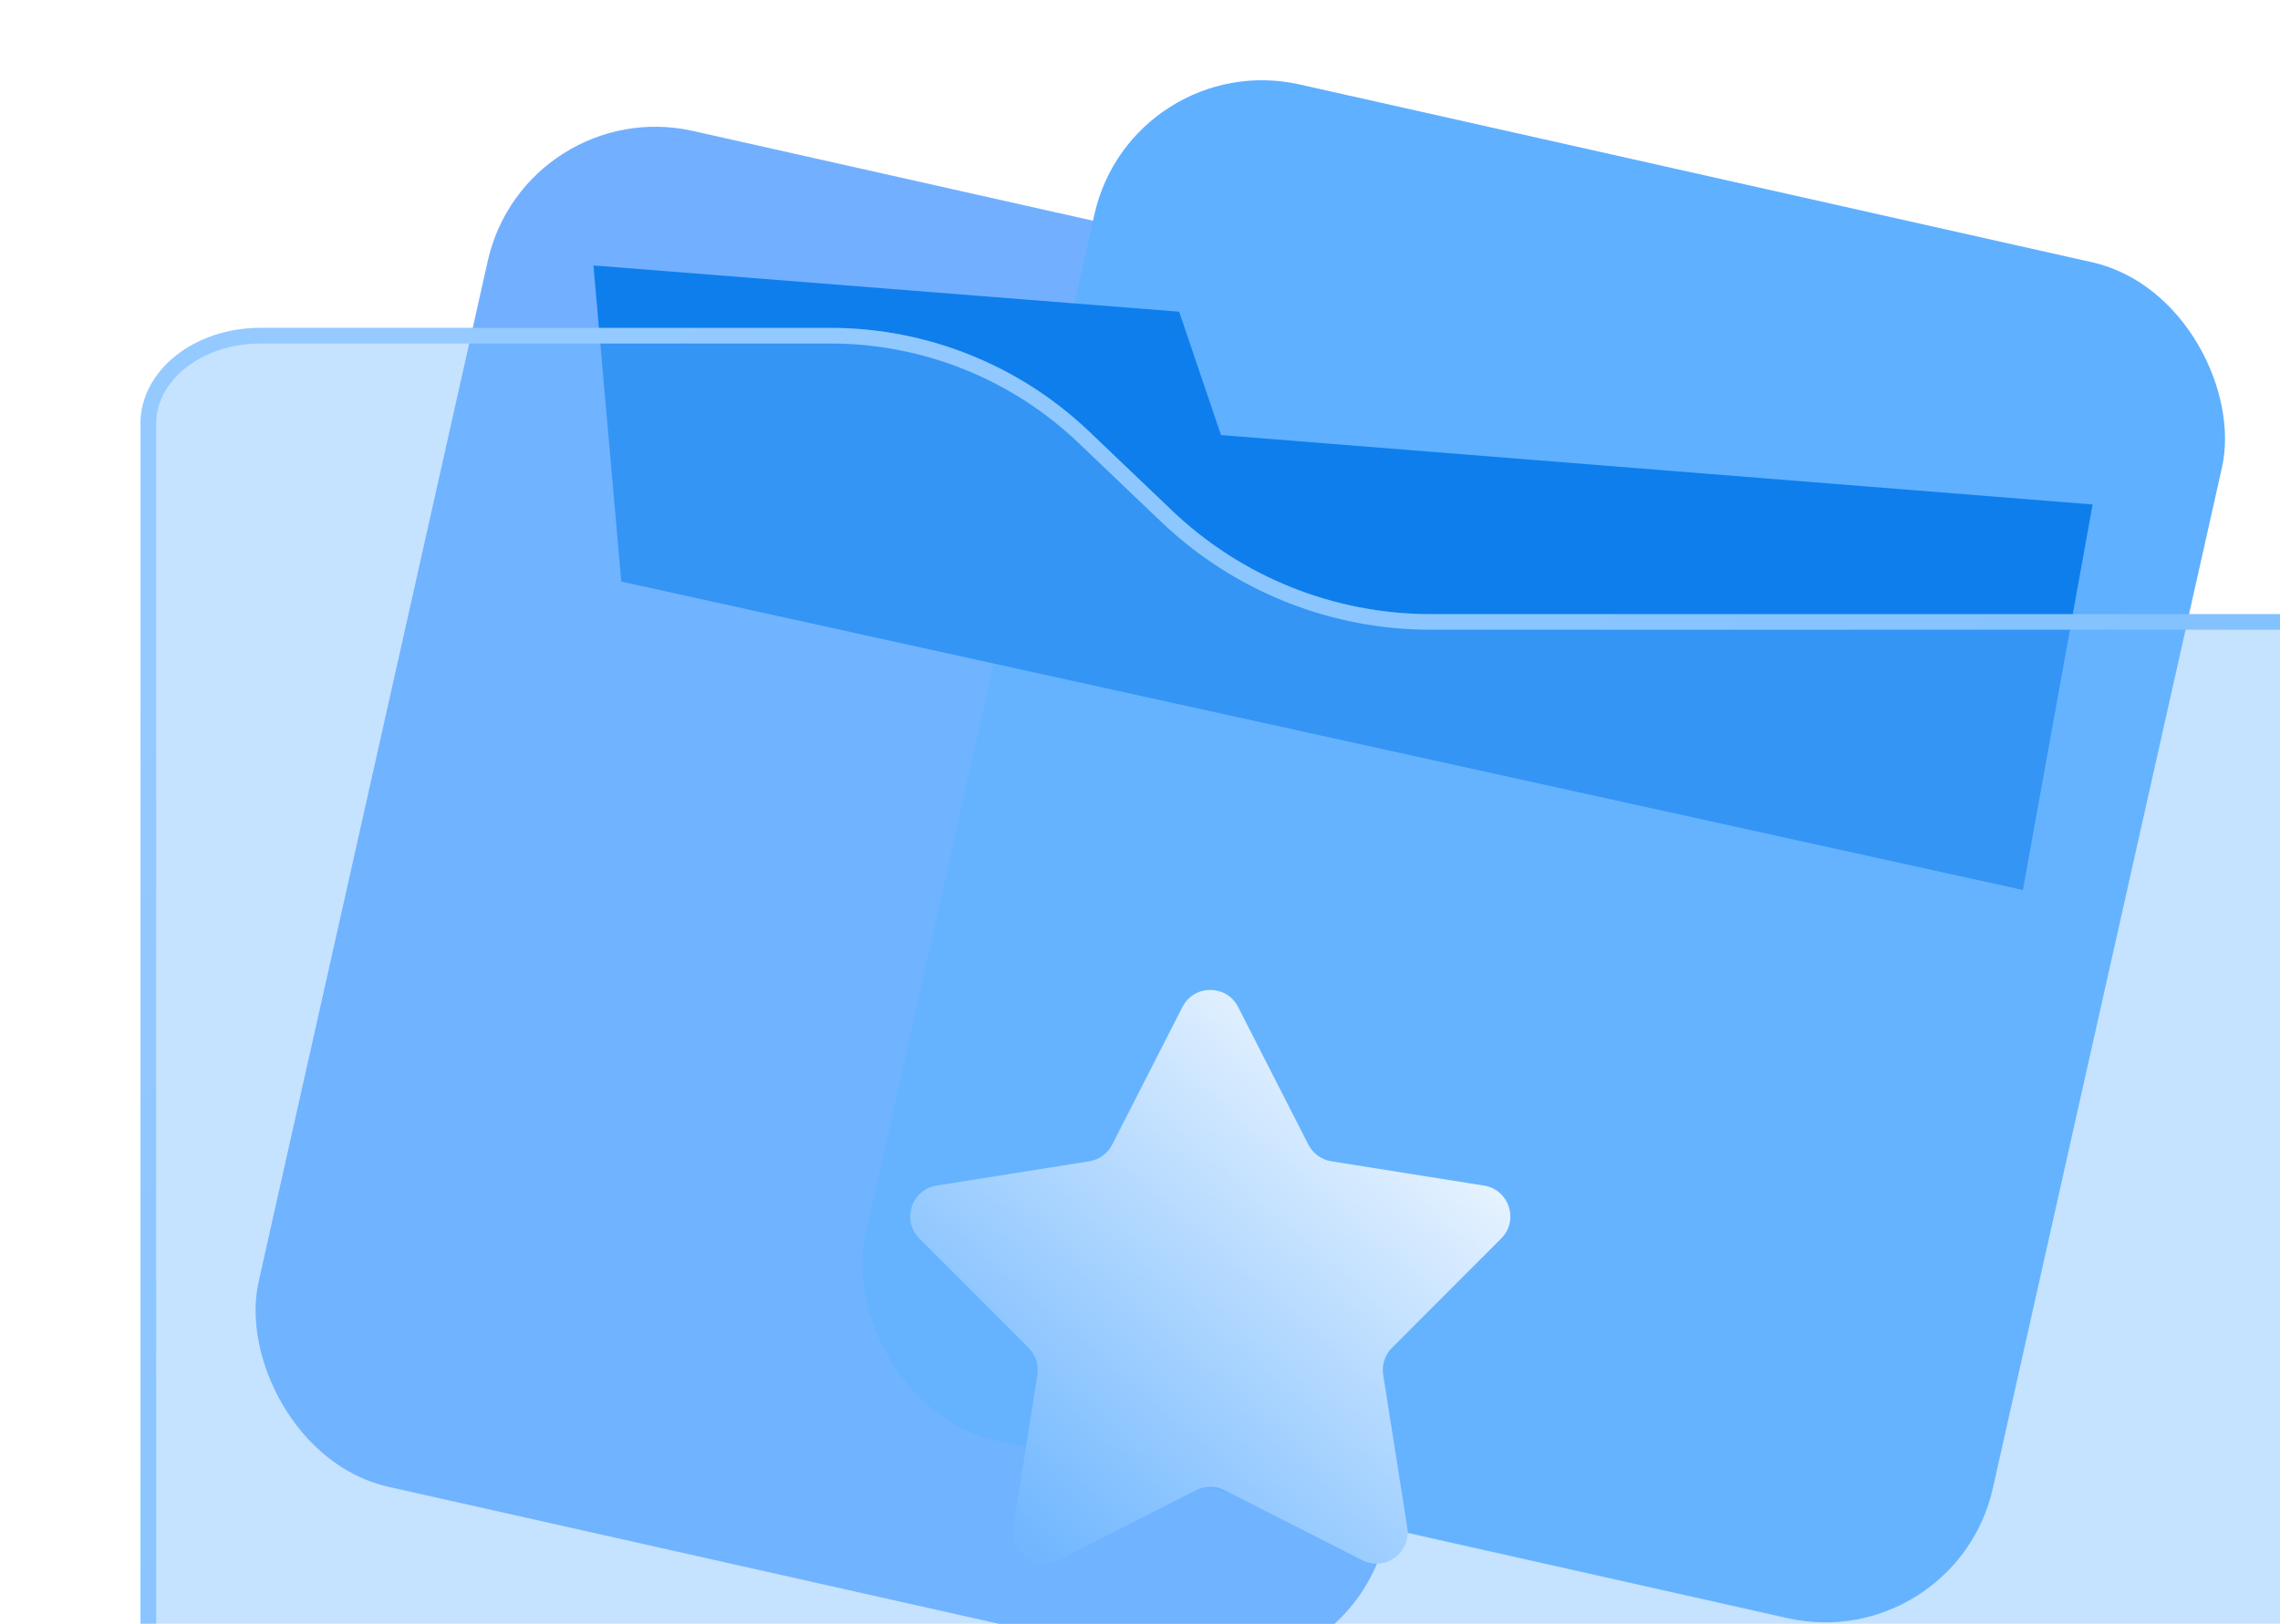 <svg width="146" height="104" viewBox="0 0 146 104" fill="none" xmlns="http://www.w3.org/2000/svg">
<g id="Frame" clip-path="url(#clip0_2386_16103)">
<rect id="Rectangle 30" x="33.643" y="5.978" width="74" height="89" rx="11" transform="rotate(12.649 33.643 5.978)" fill="#72B0FF"/>
<rect id="Rectangle 31" x="72.489" y="3" width="74" height="89" rx="11" transform="rotate(12.649 72.489 3)" fill="#5FB0FF"/>
<g id="Vector 4610" filter="url(#filter0_f_2386_16103)">
<path d="M75.507 19.963L38 17L39.786 37.247L129.535 57L134 32.309L78.186 27.864L75.507 19.963Z" fill="#0E7EEC"/>
</g>
<g id="Vector" filter="url(#filter1_b_2386_16103)">
<path d="M9 27.111C9 23.736 12.44 21 16.684 21H53.175C59.346 21 65.28 23.377 69.745 27.638L75.045 32.696C79.509 36.956 85.443 39.333 91.614 39.333H147.316C151.56 39.333 155 42.069 155 45.444V124.889C155 128.264 151.56 131 147.316 131H16.684C12.44 131 9 128.264 9 124.889V27.111Z" fill="#6EB7FF" fill-opacity="0.4"/>
<path d="M9.5 27.111C9.5 24.113 12.604 21.5 16.684 21.5H53.175C59.218 21.5 65.028 23.828 69.4 27.999L74.7 33.057C79.257 37.407 85.315 39.833 91.614 39.833H147.316C151.397 39.833 154.5 42.446 154.5 45.444V124.889C154.5 127.887 151.397 130.5 147.316 130.5H16.684C12.604 130.5 9.5 127.887 9.5 124.889V27.111Z" stroke="url(#paint0_linear_2386_16103)"/>
</g>
<g id="Star 1" filter="url(#filter2_d_2386_16103)">
<path d="M75.719 60.491C76.461 59.036 78.539 59.036 79.281 60.491L83.782 69.31C84.073 69.88 84.618 70.276 85.25 70.376L95.028 71.932C96.641 72.188 97.283 74.165 96.129 75.32L89.132 82.326C88.681 82.778 88.472 83.419 88.572 84.051L90.115 93.832C90.369 95.445 88.688 96.666 87.232 95.926L78.407 91.436C77.837 91.147 77.163 91.147 76.593 91.436L67.768 95.926C66.312 96.666 64.631 95.445 64.885 93.832L66.428 84.051C66.528 83.419 66.319 82.778 65.868 82.326L58.871 75.32C57.717 74.165 58.359 72.188 59.972 71.932L69.75 70.376C70.382 70.276 70.927 69.88 71.218 69.31L75.719 60.491Z" fill="url(#paint1_linear_2386_16103)"/>
</g>
</g>
<defs>
<filter id="filter0_f_2386_16103" x="23.5" y="2.5" width="125" height="69" filterUnits="userSpaceOnUse" color-interpolation-filters="sRGB">
<feFlood flood-opacity="0" result="BackgroundImageFix"/>
<feBlend mode="normal" in="SourceGraphic" in2="BackgroundImageFix" result="shape"/>
<feGaussianBlur stdDeviation="7.25" result="effect1_foregroundBlur_2386_16103"/>
</filter>
<filter id="filter1_b_2386_16103" x="-7" y="5" width="178" height="142" filterUnits="userSpaceOnUse" color-interpolation-filters="sRGB">
<feFlood flood-opacity="0" result="BackgroundImageFix"/>
<feGaussianBlur in="BackgroundImageFix" stdDeviation="8"/>
<feComposite in2="SourceAlpha" operator="in" result="effect1_backgroundBlur_2386_16103"/>
<feBlend mode="normal" in="SourceGraphic" in2="effect1_backgroundBlur_2386_16103" result="shape"/>
</filter>
<filter id="filter2_d_2386_16103" x="44.284" y="49.4" width="66.433" height="64.748" filterUnits="userSpaceOnUse" color-interpolation-filters="sRGB">
<feFlood flood-opacity="0" result="BackgroundImageFix"/>
<feColorMatrix in="SourceAlpha" type="matrix" values="0 0 0 0 0 0 0 0 0 0 0 0 0 0 0 0 0 0 127 0" result="hardAlpha"/>
<feOffset dy="4"/>
<feGaussianBlur stdDeviation="7"/>
<feComposite in2="hardAlpha" operator="out"/>
<feColorMatrix type="matrix" values="0 0 0 0 0.122 0 0 0 0 0.457 0 0 0 0 0.783 0 0 0 0.49 0"/>
<feBlend mode="normal" in2="BackgroundImageFix" result="effect1_dropShadow_2386_16103"/>
<feBlend mode="normal" in="SourceGraphic" in2="effect1_dropShadow_2386_16103" result="shape"/>
</filter>
<linearGradient id="paint0_linear_2386_16103" x1="26.139" y1="29.088" x2="107.206" y2="132.713" gradientUnits="userSpaceOnUse">
<stop stop-color="#94CAFF"/>
<stop offset="1" stop-color="#79BDFF"/>
</linearGradient>
<linearGradient id="paint1_linear_2386_16103" x1="93.5" y1="59.5" x2="64" y2="93.5" gradientUnits="userSpaceOnUse">
<stop stop-color="white"/>
<stop offset="1" stop-color="#70B7FF"/>
</linearGradient>
<clipPath id="clip0_2386_16103">
<rect width="146" height="146" fill="white"/>
</clipPath>
</defs>
</svg>
